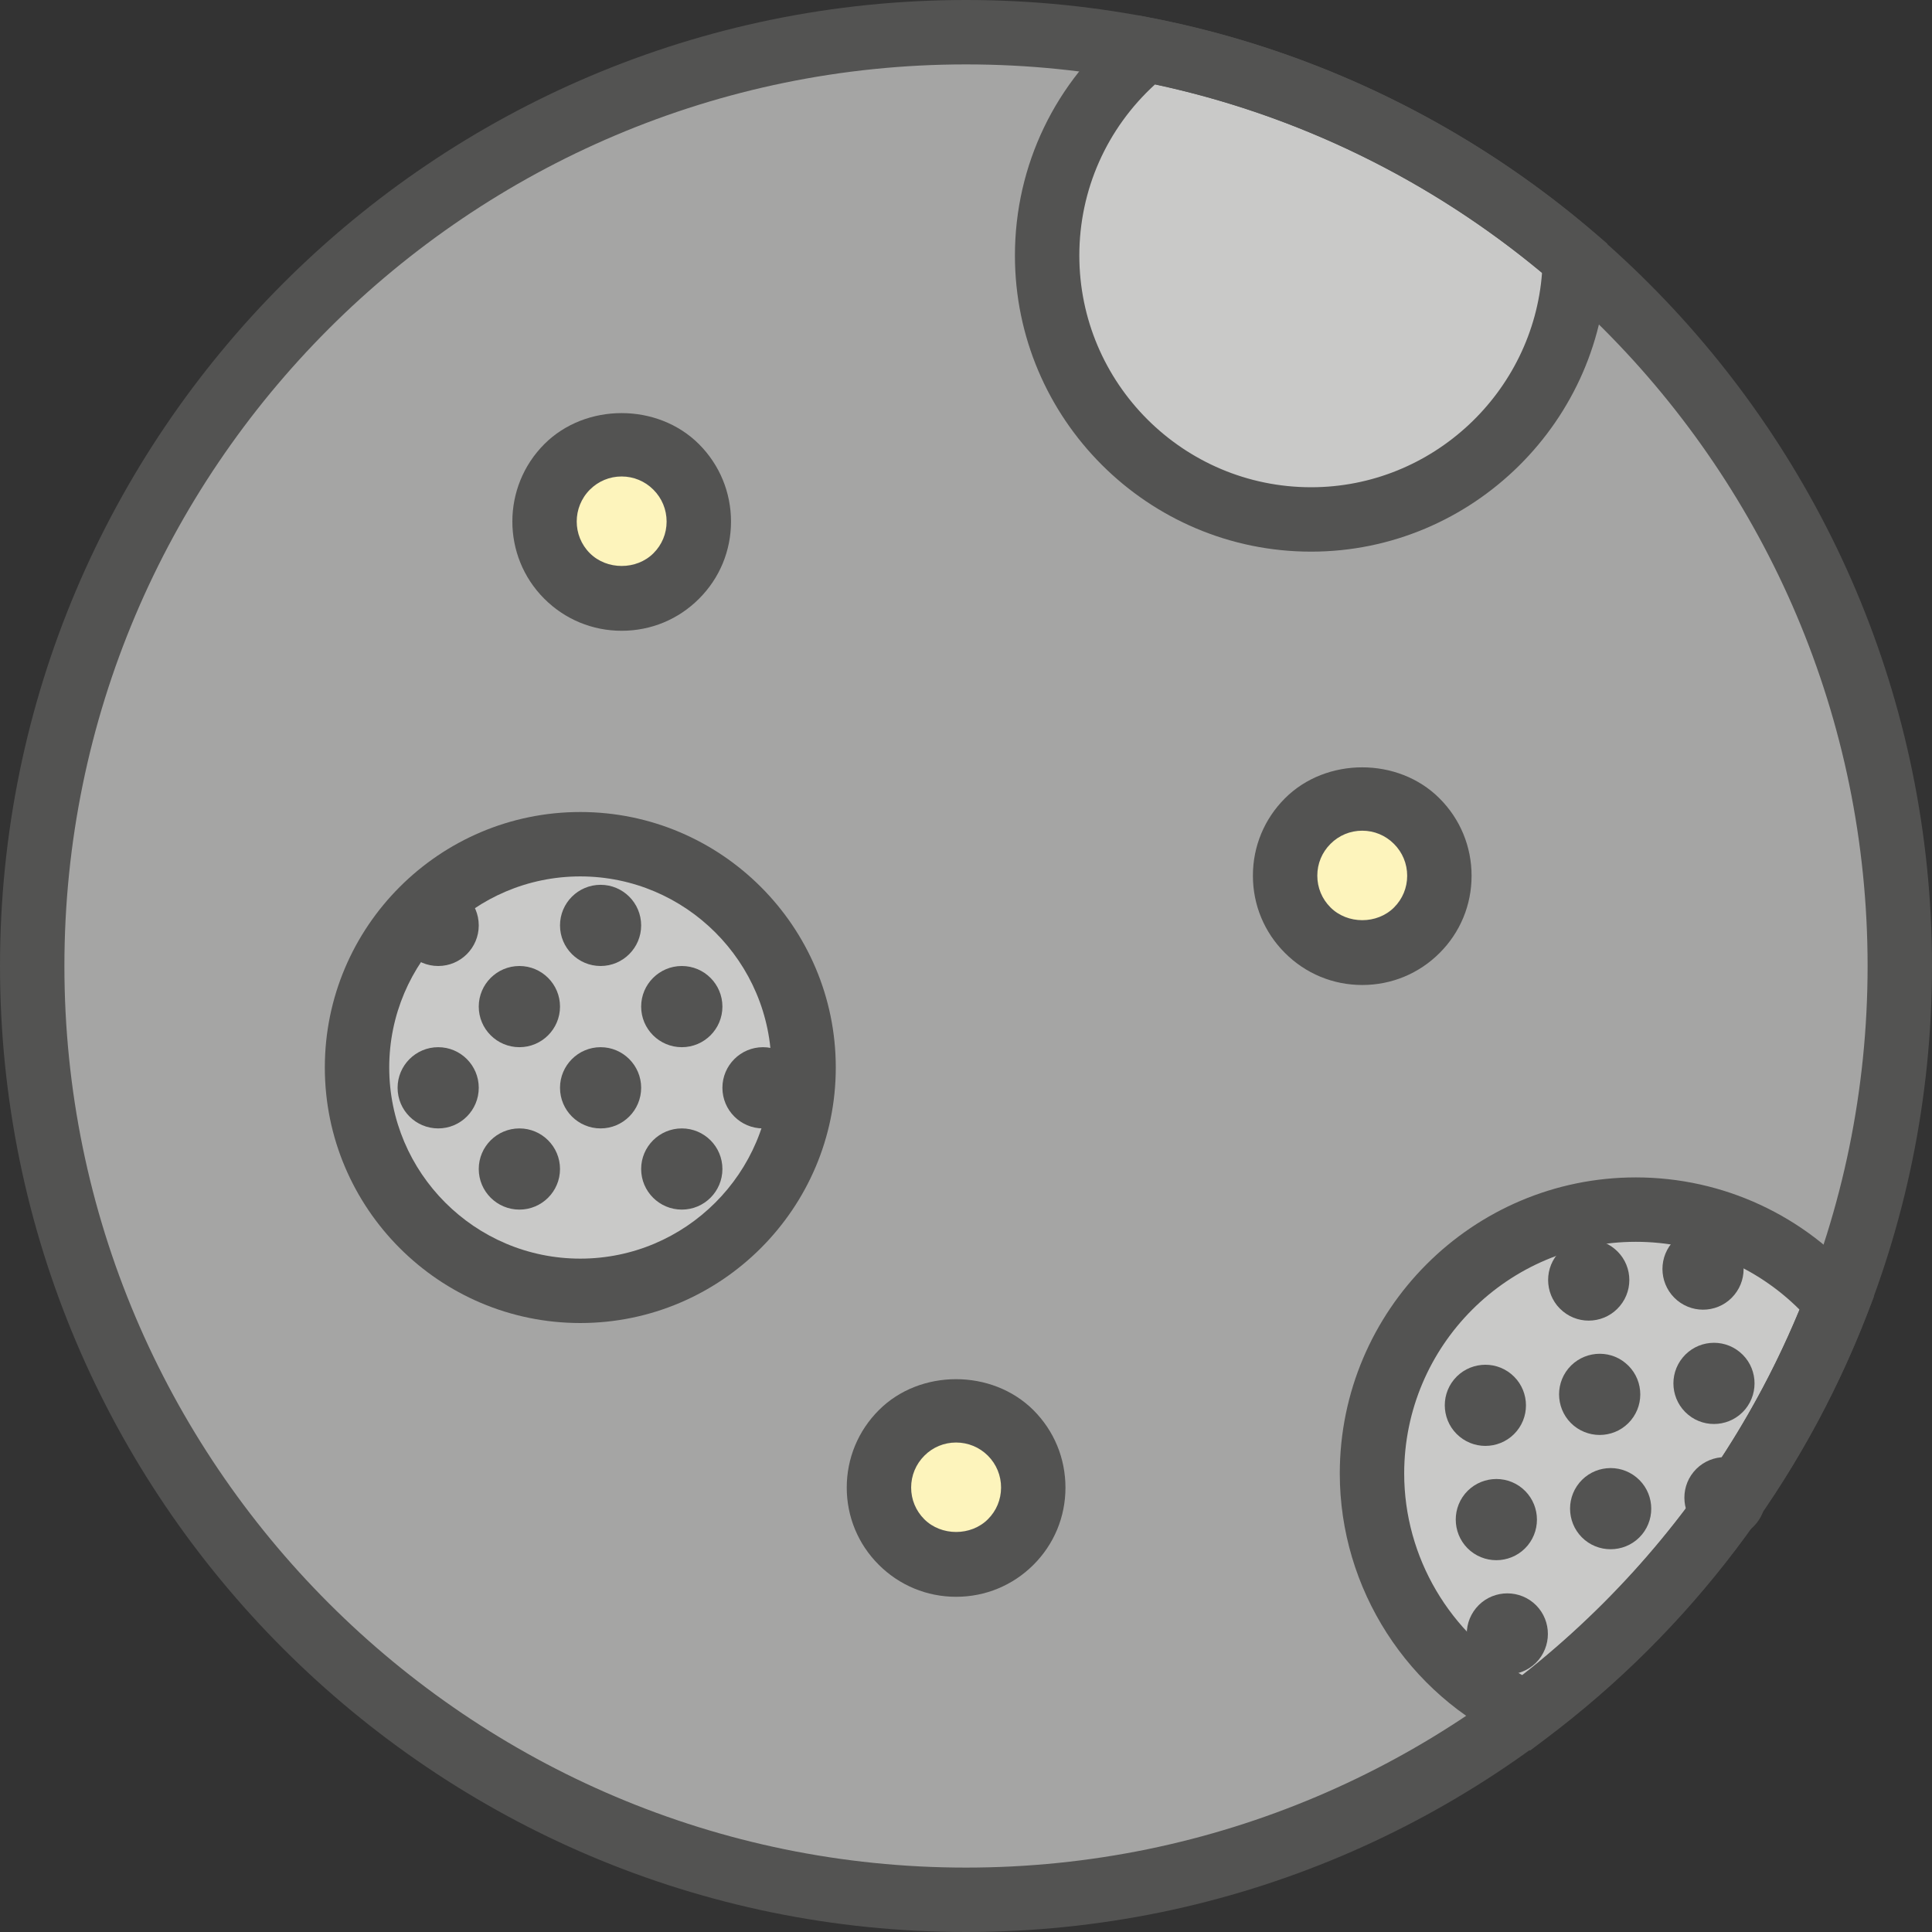 <?xml version="1.0" encoding="utf-8"?>
<!-- Generator: Adobe Illustrator 17.1.0, SVG Export Plug-In . SVG Version: 6.00 Build 0)  -->
<!DOCTYPE svg PUBLIC "-//W3C//DTD SVG 1.1//EN" "http://www.w3.org/Graphics/SVG/1.1/DTD/svg11.dtd">
<svg version="1.1" id="moon" xmlns="http://www.w3.org/2000/svg" xmlns:xlink="http://www.w3.org/1999/xlink" x="0px" y="0px"
	 viewBox="0 0 1010 1010" enable-background="new 0 0 1010 1010" xml:space="preserve">
<rect x="0" y="0" width="1010" height="1010" fill="#333333" stroke="none"/>
<g id="moon-moon">
	<g id="moon-moon_1_">
		<g id="moon-fill">
			<path fill="#A5A5A4" d="M16.833,505C16.833,235.387,235.379,16.834,505,16.834c269.629,0,488.166,218.554,488.166,488.166
				c0,269.613-218.537,488.167-488.166,488.167C235.379,993.167,16.833,774.613,16.833,505z"/>
			<path fill="#C9C9C8" d="M186.647,558.064c0-64.498,52.234-116.732,116.707-116.732
				c64.514,0,116.74,52.234,116.74,116.732c0,64.473-52.227,116.748-116.74,116.748
				C238.88,674.812,186.647,622.537,186.647,558.064"/>
			<path fill="#C9C9C8" d="M960.322,681.06c-25.316-29.787-62.994-48.708-105.143-48.708
				c-76.161,0-137.939,61.761-137.939,137.971c0,55.662,33.042,103.499,80.567,125.329
				C870.303,841.174,927.05,766.985,960.322,681.06"/>
			<path fill="#C9C9C8" d="M685.416,271.553c75.668,0,137.083-61.013,137.889-136.516
				C760.426,80.936,683.771,42.519,599.129,25.998c-31.465,25.283-51.717,64.046-51.717,107.567
				C547.412,209.759,609.223,271.553,685.416,271.553"/>
			<path fill="#FDF4BC" d="M528.359,749.1c-15.806-15.765-41.319-15.765-57.018-0.017
				c-15.756,15.749-15.831,41.278-0.041,57.043c15.74,15.731,41.319,15.748,57.059,0
				C544.141,790.41,544.059,764.832,528.359,749.1z"/>
			<path fill="#FDF4BC" d="M740.634,429.258c-15.749-15.773-41.261-15.773-56.993-0.008
				c-15.748,15.74-15.781,41.27-0.017,57.018c15.731,15.756,41.327,15.79,57.075,0
				C756.432,470.569,756.383,444.99,740.634,429.258z"/>
			<path fill="#FDF4BC" d="M353.483,244.083c-15.756-15.765-41.261-15.765-57.002-0.025
				c-15.74,15.773-15.806,41.286-0.041,57.042c15.74,15.757,41.36,15.773,57.092,0
				C369.281,285.402,369.224,259.832,353.483,244.083z"/>
			<g>
				<path fill="#535352" d="M250.281,611.129c0-11.721,9.535-21.223,21.264-21.223c11.688,0,21.214,9.502,21.214,21.223
					s-9.526,21.223-21.214,21.223C259.815,632.352,250.281,622.85,250.281,611.129"/>
				<path fill="#535352" d="M335.179,611.129c0-11.721,9.543-21.223,21.256-21.223c11.721,0,21.222,9.502,21.222,21.223
					s-9.501,21.223-21.222,21.223C344.722,632.352,335.179,622.85,335.179,611.129"/>
				<path fill="#535352" d="M292.759,568.668c0-11.688,9.51-21.223,21.223-21.223c11.688,0,21.197,9.534,21.197,21.223
					c0,11.721-9.51,21.238-21.197,21.238C302.269,589.906,292.759,580.389,292.759,568.668"/>
				<path fill="#535352" d="M207.852,568.668c0-11.688,9.501-21.223,21.23-21.223c11.721,0,21.198,9.534,21.198,21.223
					c0,11.721-9.477,21.238-21.198,21.238C217.353,589.906,207.852,580.389,207.852,568.668"/>
				<path fill="#535352" d="M250.281,526.223c0-11.713,9.535-21.223,21.264-21.223c11.688,0,21.214,9.51,21.214,21.223
					c0,11.721-9.526,21.223-21.214,21.223C259.815,547.445,250.281,537.943,250.281,526.223"/>
				<path fill="#535352" d="M335.179,526.223c0-11.713,9.543-21.223,21.256-21.223c11.721,0,21.222,9.51,21.222,21.223
					c0,11.721-9.501,21.223-21.222,21.223C344.722,547.445,335.179,537.943,335.179,526.223"/>
				<path fill="#535352" d="M377.657,568.668c0-11.688,9.51-21.223,21.223-21.223c11.696,0,21.214,9.534,21.214,21.223
					c0,11.721-9.518,21.238-21.214,21.238C387.167,589.906,377.657,580.389,377.657,568.668"/>
				<path fill="#535352" d="M292.759,483.777c0-11.721,9.51-21.222,21.223-21.222c11.688,0,21.197,9.501,21.197,21.222
					c0,11.713-9.51,21.223-21.197,21.223C302.269,505,292.759,495.49,292.759,483.777"/>
				<path fill="#535352" d="M207.852,483.777c0-11.721,9.501-21.222,21.23-21.222c11.721,0,21.198,9.501,21.198,21.222
					c0,11.713-9.477,21.223-21.198,21.223C217.353,505,207.852,495.49,207.852,483.777"/>
			</g>
			<g>
				<path fill="#535352" d="M789.982,718.277c9.074,7.446,10.357,20.877,2.927,29.886
					c-7.464,9.041-20.86,10.323-29.886,2.86c-9.041-7.431-10.324-20.845-2.893-29.854
					C767.594,712.145,780.991,710.863,789.982,718.277"/>
				<path fill="#535352" d="M795.769,778.032c9.025,7.479,10.307,20.86,2.86,29.902
					c-7.464,9.008-20.845,10.307-29.919,2.844c-8.992-7.447-10.273-20.828-2.859-29.869
					C773.348,771.867,786.729,770.585,795.769,778.032"/>
				<path fill="#535352" d="M849.754,712.557c9.059,7.446,10.357,20.844,2.894,29.886
					c-7.447,9.041-20.846,10.323-29.92,2.86c-8.975-7.431-10.307-20.845-2.826-29.886
					C827.365,706.425,840.746,705.093,849.754,712.557"/>
				<path fill="#535352" d="M844.033,652.817c9.074,7.431,10.357,20.811,2.861,29.854
					c-7.447,9.041-20.845,10.323-29.854,2.86c-9.041-7.431-10.323-20.845-2.893-29.854
					C821.611,646.637,835.025,645.355,844.033,652.817"/>
				<path fill="#535352" d="M903.805,647.064c9.025,7.463,10.324,20.844,2.845,29.886
					c-7.414,9.041-20.796,10.323-29.837,2.86c-9.024-7.464-10.323-20.845-2.926-29.886
					C881.383,640.867,894.78,639.601,903.805,647.064"/>
				<path fill="#535352" d="M909.525,706.836c9.042,7.43,10.291,20.844,2.861,29.886
					c-7.431,9.008-20.845,10.323-29.854,2.86c-9.041-7.464-10.323-20.861-2.859-29.886
					C887.104,700.654,900.518,699.372,909.525,706.836"/>
				<path fill="#535352" d="M915.246,766.574c9.059,7.463,10.357,20.894,2.877,29.886
					c-7.446,9.024-20.828,10.291-29.869,2.86c-9.008-7.414-10.307-20.845-2.877-29.852
					C892.841,760.426,906.238,759.144,915.246,766.574"/>
				<path fill="#535352" d="M855.508,772.328c9.041,7.43,10.324,20.844,2.894,29.869
					c-7.446,9.024-20.894,10.307-29.919,2.877c-9.008-7.464-10.291-20.845-2.859-29.886
					C833.069,766.146,846.467,764.864,855.508,772.328"/>
				<path fill="#535352" d="M801.49,837.787c9.041,7.463,10.291,20.845,2.877,29.936
					c-7.463,8.975-20.877,10.273-29.869,2.844c-9.041-7.464-10.324-20.845-2.861-29.902
					C779.068,831.639,792.465,830.39,801.49,837.787"/>
			</g>
		</g>
		<g id="moon-line">
			<g>
				<path fill="#535352" d="M505,1010C226.543,1010,0,783.457,0,505S226.543,0,505,0s505,226.543,505,505S783.457,1010,505,1010
					L505,1010z M505,33.666C245.102,33.666,33.667,245.102,33.667,505S245.102,976.333,505,976.333
					S976.334,764.898,976.334,505S764.898,33.666,505,33.666L505,33.666z"/>
			</g>
			<g>
				<path fill="#535352" d="M303.353,691.646c-73.638,0-133.541-59.937-133.541-133.582
					c0-73.646,59.903-133.565,133.541-133.565c73.654,0,133.573,59.919,133.573,133.565
					C436.927,631.71,377.008,691.646,303.353,691.646L303.353,691.646z M303.353,458.166
					c-55.07,0-99.874,44.812-99.874,99.898c0,55.103,44.804,99.915,99.874,99.915c55.086,0,99.907-44.812,99.907-99.915
					C403.26,502.978,358.44,458.166,303.353,458.166L303.353,458.166z"/>
			</g>
			<g>
				<path fill="#535352" d="M799.895,915.148l-9.124-4.209c-54.889-25.217-90.363-80.418-90.363-140.617
					c0-85.351,69.421-154.805,154.772-154.805c45.469,0,88.457,19.908,117.965,54.643l6.493,7.644l-3.616,9.337
					c-34.177,88.244-92.305,165.013-168.103,221.957L799.895,915.148L799.895,915.148z M855.18,649.185
					c-66.775,0-121.106,54.33-121.106,121.138c0,43.776,23.984,84.167,61.893,105.504
					c63.98-50.303,113.789-116.058,144.793-191.183C918.091,661.99,887.432,649.185,855.18,649.185L855.18,649.185
					z"/>
			</g>
			<g>
				<path fill="#535352" d="M685.416,288.386c-85.367,0-154.838-69.454-154.838-154.82
					c0-47.081,21.141-91.071,57.996-120.686l6.115-4.899l7.661,1.496C687.668,26.129,767.873,65.13,834.285,122.28
					l5.936,5.104l-0.083,7.833C839.234,219.672,769.829,288.386,685.416,288.386L685.416,288.386z M603.813,44.138
					c-25.233,22.998-39.567,55.177-39.567,89.427c0,66.807,54.346,121.154,121.17,121.154
					c63.453,0,116.074-49.637,120.727-112.145C747.473,93.816,677.838,59.928,603.813,44.138L603.813,44.138z"/>
			</g>
			<g>
				<path fill="#535352" d="M499.838,834.763L499.838,834.763c-15.28,0-29.639-5.951-40.44-16.735
					c-10.793-10.768-16.735-25.102-16.743-40.357c0-15.287,5.959-29.672,16.784-40.488
					c21.494-21.567,59.155-21.584,80.804,0c10.85,10.85,16.768,25.25,16.752,40.571
					c-0.017,15.255-5.967,29.557-16.752,40.308C529.477,828.812,515.118,834.763,499.838,834.763L499.838,834.763z
					 M499.805,754.113c-6.255,0-12.132,2.434-16.545,6.856c-4.479,4.487-6.938,10.405-6.938,16.686
					c0,6.263,2.441,12.132,6.872,16.57c8.894,8.877,24.412,8.86,33.255,0c4.439-4.406,6.863-10.274,6.88-16.538
					c0.017-6.312-2.433-12.23-6.888-16.701C512.003,756.562,506.085,754.113,499.805,754.113L499.805,754.113z"/>
			</g>
			<g>
				<path fill="#535352" d="M712.162,514.93L712.162,514.93c-15.289,0-29.656-5.951-40.439-16.768
					c-10.801-10.784-16.752-25.143-16.734-40.415c0-15.263,5.95-29.606,16.75-40.406
					c21.552-21.584,59.23-21.609,80.797,0.024c10.816,10.792,16.767,25.176,16.767,40.48
					c0,15.264-5.934,29.582-16.701,40.341C741.817,508.971,727.467,514.93,712.162,514.93L712.162,514.93z
					 M712.129,434.264c-6.264,0-12.148,2.441-16.57,6.88c-4.471,4.455-6.904,10.348-6.904,16.62
					c0,6.271,2.434,12.165,6.871,16.595c8.91,8.926,24.395,8.902,33.256,0.025
					c4.422-4.422,6.855-10.29,6.855-16.546c0-6.304-2.449-12.222-6.904-16.669
					C724.293,436.705,718.393,434.264,712.129,434.264L712.129,434.264z"/>
			</g>
			<g>
				<path fill="#535352" d="M324.995,329.754L324.995,329.754c-15.296,0-29.664-5.951-40.464-16.759
					c-22.25-22.242-22.242-58.505,0.033-80.83c21.625-21.625,59.221-21.592,80.83,0.017
					c10.816,10.833,16.767,25.225,16.759,40.538c-0.016,15.247-5.959,29.557-16.735,40.3
					C354.667,323.803,340.3,329.754,324.995,329.754L324.995,329.754z M324.962,249.089
					c-6.255,0-12.148,2.441-16.578,6.872c-9.165,9.181-9.19,24.099-0.041,33.231
					c8.893,8.91,24.428,8.885,33.272,0.024c4.439-4.422,6.863-10.282,6.872-16.529
					c0-6.312-2.449-12.239-6.913-16.702C337.135,251.538,331.233,249.089,324.962,249.089L324.962,249.089z"/>
			</g>
		</g>
	</g>
</g>
</svg>

